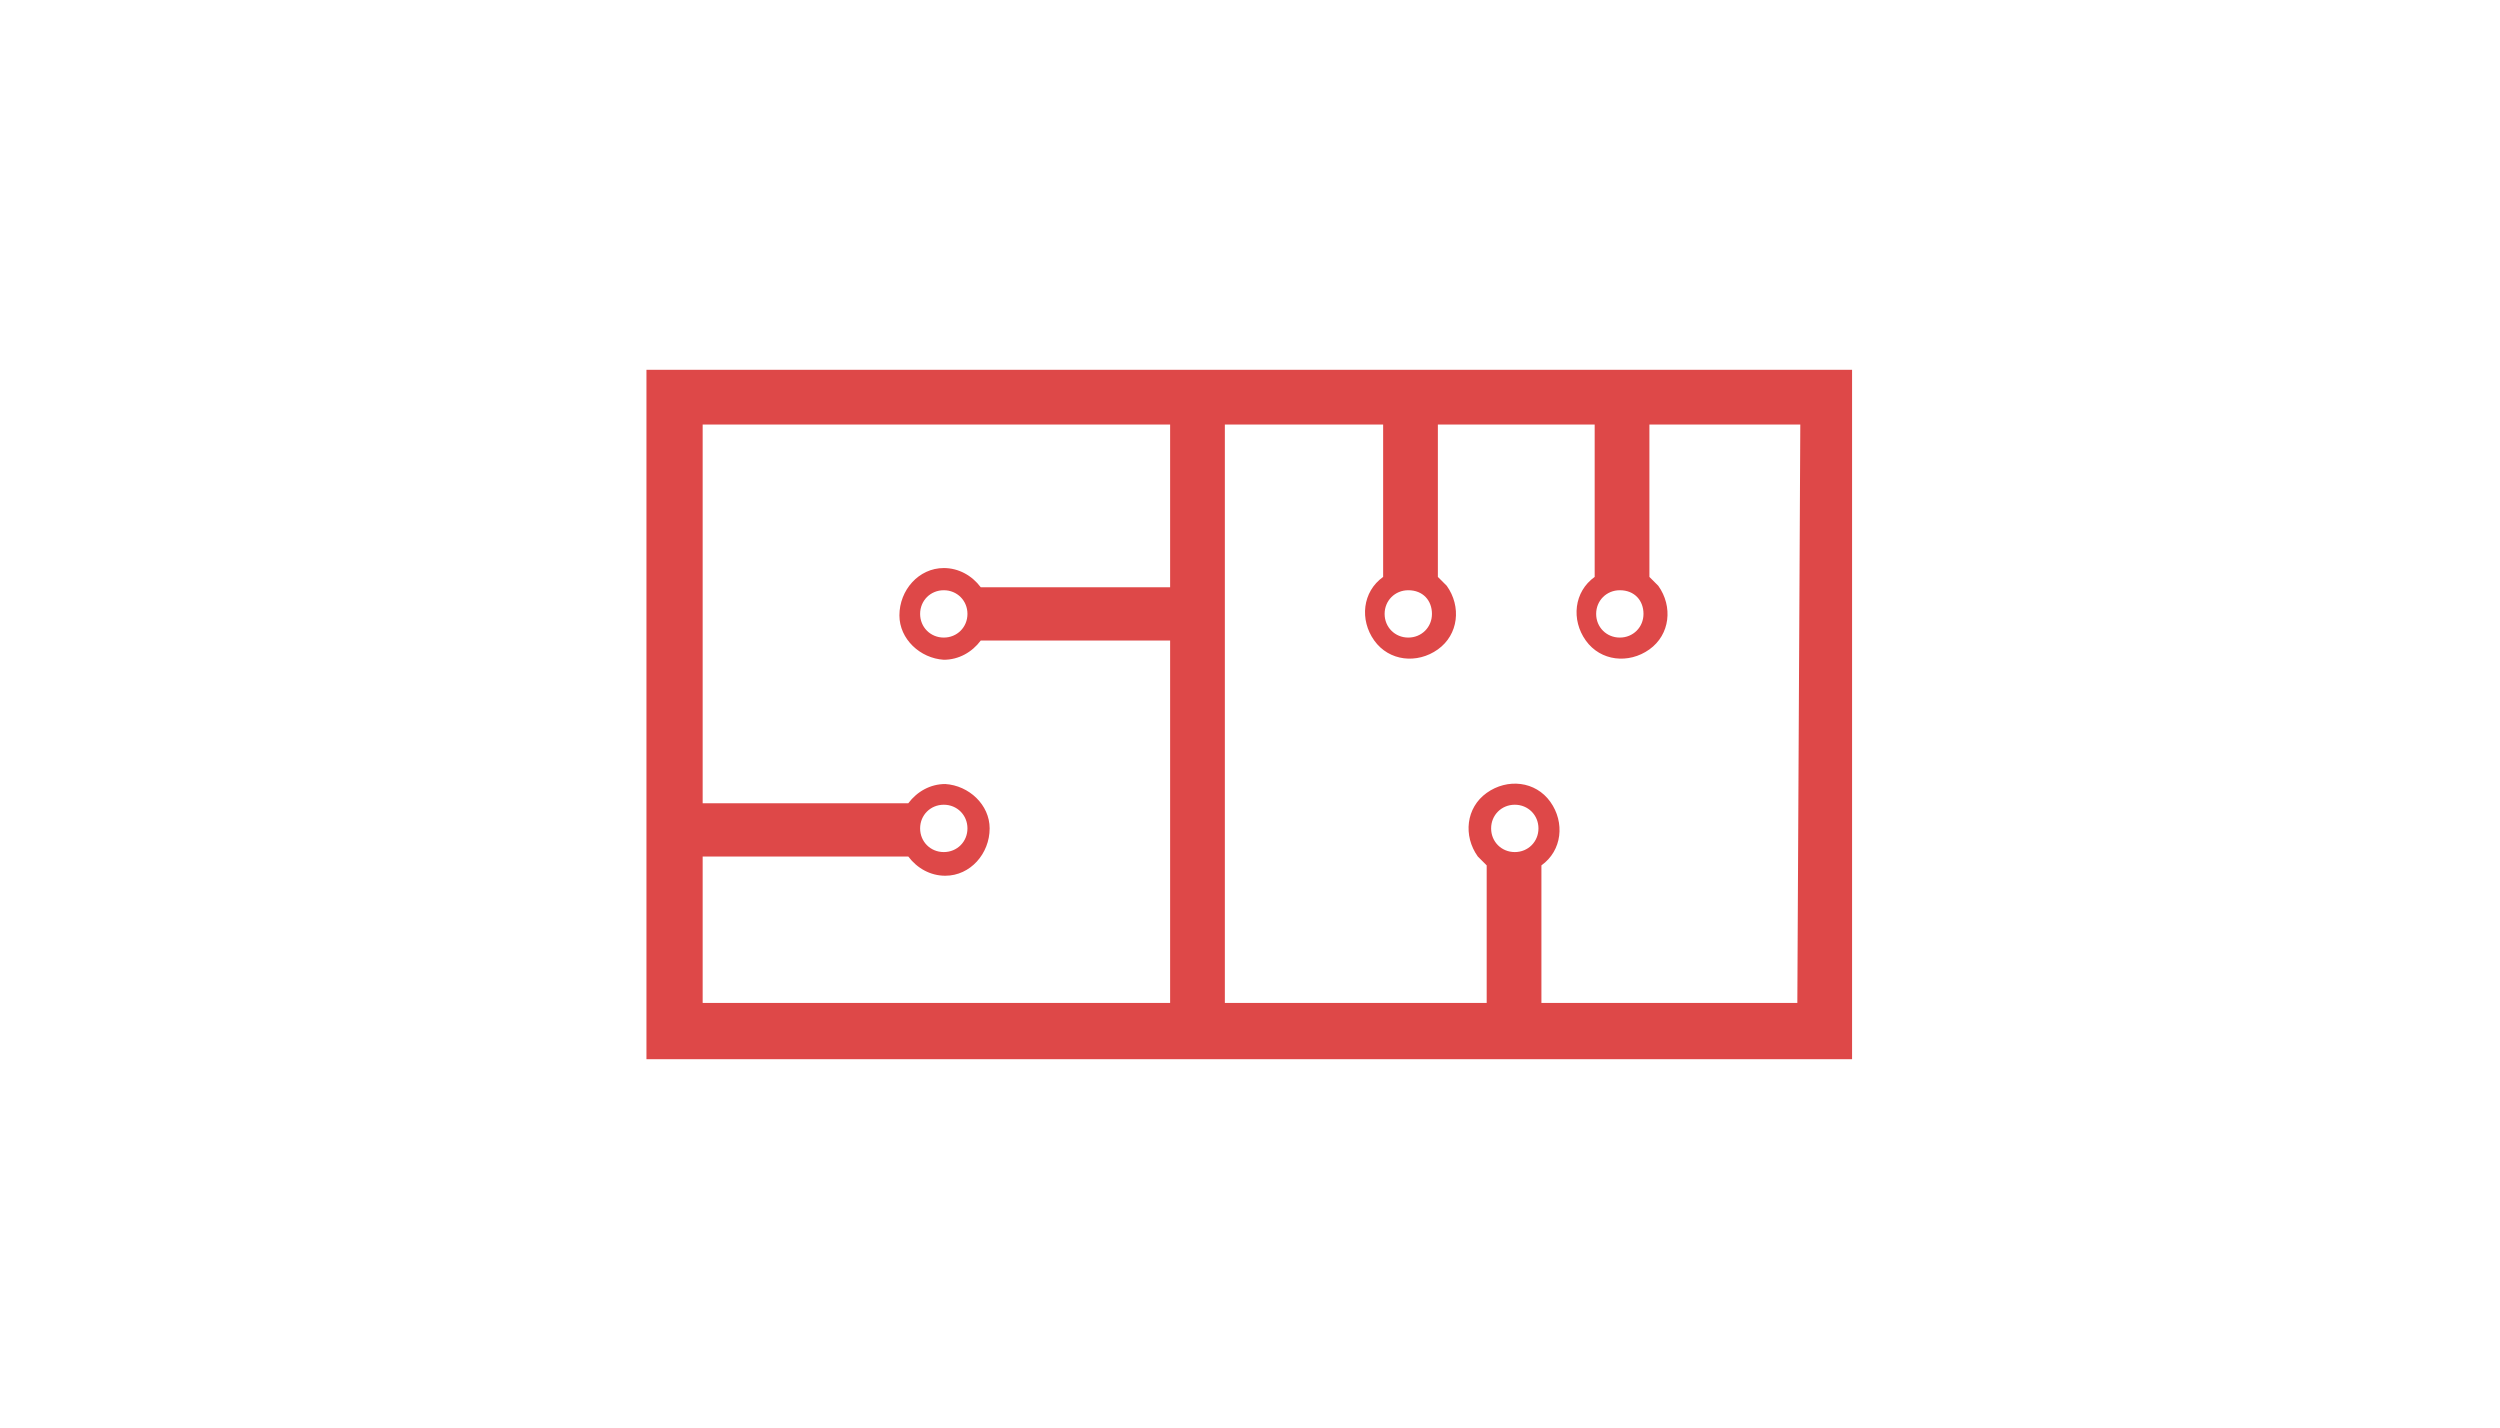 <?xml version="1.0" encoding="utf-8"?>
<svg version="1.1" id="Layer_1" xmlns="http://www.w3.org/2000/svg" xmlns:xlink="http://www.w3.org/1999/xlink" x="0px" y="0px"
	 viewBox="0 0 169 96.5" style="enable-background:new 0 0 169 96.5;" xml:space="preserve">
<style type="text/css">
	.st0{fill:#de4848;}
</style>
<path class="st0" d="M43.7,25L43.7,25v46.6h81.5V25H43.7z M111.1,41.5c0,0.9-0.7,1.6-1.6,1.6c-0.9,0-1.6-0.7-1.6-1.6
	s0.7-1.6,1.6-1.6C110.5,39.9,111.1,40.6,111.1,41.5L111.1,41.5 M96.8,41.5c0,0.9-0.7,1.6-1.6,1.6c-0.9,0-1.6-0.7-1.6-1.6
	s0.7-1.6,1.6-1.6C96.2,39.9,96.8,40.6,96.8,41.5 M47.5,67.8v-9.9h13.9c0.6,0.8,1.5,1.3,2.5,1.3c1.7,0,3-1.5,3-3.2c0-1.6-1.4-2.9-3-3
	c-1,0-1.9,0.5-2.5,1.3H47.5V28.7h31.6v11H66.3c-0.6-0.8-1.5-1.3-2.5-1.3c-1.7,0-3,1.5-3,3.2c0,1.6,1.4,2.9,3,3c1,0,1.9-0.5,2.5-1.3
	h12.8v24.5H47.5z M62.2,56c0-0.9,0.7-1.6,1.6-1.6s1.6,0.7,1.6,1.6c0,0.9-0.7,1.6-1.6,1.6C62.9,57.6,62.2,56.9,62.2,56L62.2,56
	 M65.4,41.5c0,0.9-0.7,1.6-1.6,1.6c-0.9,0-1.6-0.7-1.6-1.6s0.7-1.6,1.6-1.6C64.7,39.9,65.4,40.6,65.4,41.5 M100.8,56
	c0-0.9,0.7-1.6,1.6-1.6c0.9,0,1.6,0.7,1.6,1.6c0,0.9-0.7,1.6-1.6,1.6C101.5,57.6,100.8,56.9,100.8,56L100.8,56 M121.5,67.8h-17.3
	v-9.3c1.4-1,1.6-2.9,0.6-4.3c-1-1.4-2.9-1.6-4.3-0.6c-1.4,1-1.6,2.9-0.6,4.3c0.2,0.2,0.4,0.4,0.6,0.6v9.3H82.8V28.7h10.7V39
	c-1.4,1-1.6,2.9-0.6,4.3c1,1.4,2.9,1.6,4.3,0.6c1.4-1,1.6-2.9,0.6-4.3c-0.2-0.2-0.4-0.4-0.6-0.6V28.7h10.6V39
	c-1.4,1-1.6,2.9-0.6,4.3c1,1.4,2.9,1.6,4.3,0.6c1.4-1,1.6-2.9,0.6-4.3c-0.2-0.2-0.4-0.4-0.6-0.6V28.7h10.2L121.5,67.8L121.5,67.8z"
	/>
</svg>
